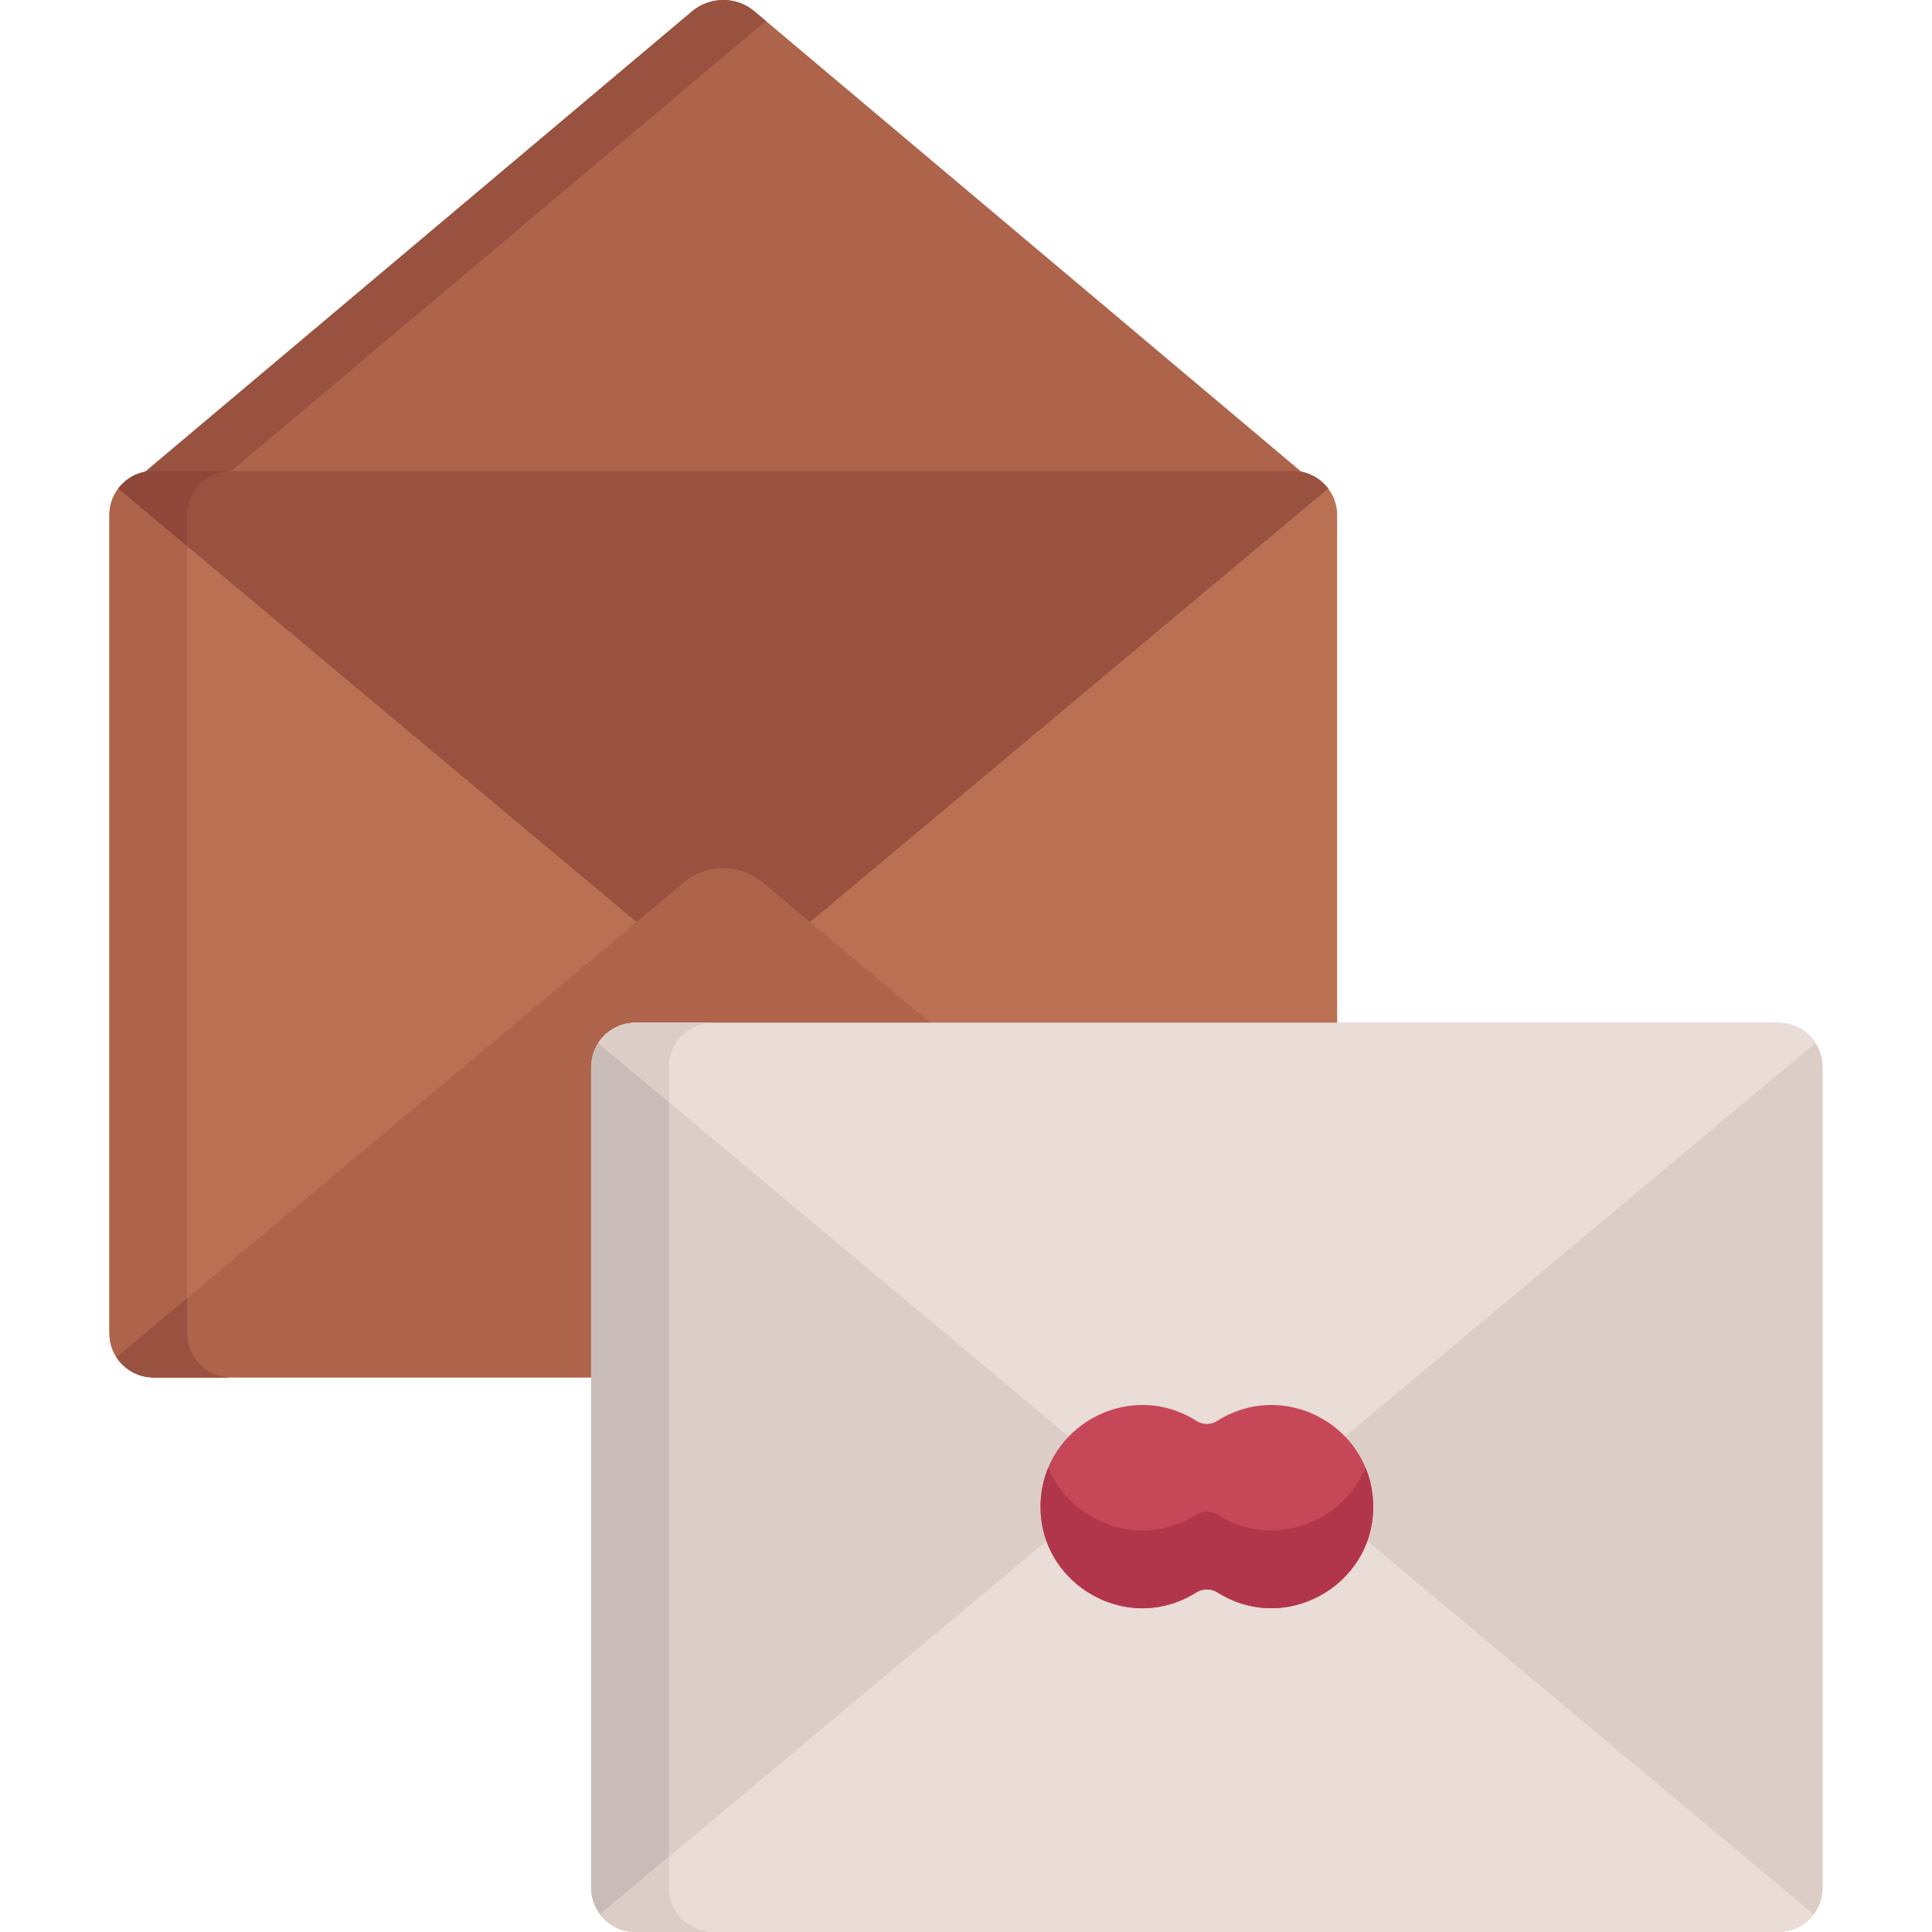 <?xml version="1.0" encoding="iso-8859-1"?>
<!-- Generator: Adobe Illustrator 19.0.0, SVG Export Plug-In . SVG Version: 6.00 Build 0)  -->
<svg version="1.1" id="Capa_1" xmlns="http://www.w3.org/2000/svg" xmlns:xlink="http://www.w3.org/1999/xlink" x="0px" y="0px"
	 viewBox="0 0 512 512" style="enable-background:new 0 0 512 512;" xml:space="preserve">
<path style="fill:#AD644B;" d="M40.652,125.603h302.037c1.247,0,2.441,0.218,3.568,0.588L199.962,3.03
	c-4.799-4.04-11.784-4.04-16.583,0L37.085,126.19C38.212,125.82,39.406,125.603,40.652,125.603z"/>
<path style="fill:#99523F;" d="M202.961,5.554l-2.998-2.524c-4.799-4.04-11.784-4.04-16.583,0L37.085,126.19
	c1.127-0.37,2.321-0.588,3.568-0.588h19.71L202.961,5.554z"/>
<path style="fill:#BA7052;" d="M157.645,283.444c0-6.416,5.25-11.666,11.666-11.666h185.044V136.475
	c0-6.416-5.25-11.666-11.666-11.666H40.652c-6.416,0-11.666,5.25-11.666,11.666v216.89c0,6.416,5.25,11.666,11.666,11.666h116.993
	L157.645,283.444L157.645,283.444z"/>
<path style="fill:#AD644B;" d="M49.591,353.365v-216.89c0-6.416,5.25-11.666,11.666-11.666H40.652
	c-6.416,0-11.666,5.25-11.666,11.666v216.89c0,6.416,5.25,11.666,11.666,11.666h20.605
	C54.841,365.031,49.591,359.781,49.591,353.365z"/>
<path style="fill:#99523F;" d="M181.206,233.92c6.056-5.066,14.872-5.066,20.928,0l12.497,10.454l137.355-114.903
	c-2.134-2.822-5.507-4.662-9.297-4.662H40.652c-3.79,0-7.163,1.84-9.297,4.662l137.354,114.903L181.206,233.92z"/>
<path style="fill:#8E4739;" d="M40.652,124.809c-0.443,0-0.88,0.03-1.311,0.079c-3.157,0.359-6.051,2.024-7.986,4.583l18.236,15.255
	v-8.252c0-6.416,5.248-11.664,11.663-11.666L40.652,124.809L40.652,124.809z"/>
<path style="fill:#AD644B;" d="M202.135,233.92c-6.056-5.066-14.872-5.066-20.928,0L30.869,359.684l0,0
	c2.205,3.394,5.968,5.346,9.783,5.346h116.993v-81.587c0-6.416,5.25-11.666,11.666-11.666h78.079L202.135,233.92z"/>
<path style="fill:#99523F;" d="M30.869,359.684C30.869,359.685,30.869,359.685,30.869,359.684c2.152,3.312,5.876,5.347,9.783,5.347
	h20.604c-6.415-0.001-11.665-5.25-11.665-11.666v-9.343L30.869,359.684z"/>
<path style="fill:#DDCDC7;" d="M471.312,512H168.357c-6.436,0-11.701-5.266-11.701-11.701v-217.55
	c0-6.436,5.266-11.701,11.701-11.701h302.956c6.436,0,11.701,5.266,11.701,11.701v217.55C483.014,506.734,477.748,512,471.312,512z"
	/>
<path style="fill:#C9BCB8;" d="M177.26,500.299v-217.55c0-6.436,5.266-11.701,11.701-11.701h-20.605
	c-6.436,0-11.701,5.266-11.701,11.701v217.55c0,6.436,5.266,11.701,11.701,11.701h20.605C182.526,512,177.26,506.734,177.26,500.299
	z"/>
<path style="fill:#EADCD6;" d="M299.091,373.112c6.555-0.861,12.714,0.692,17.724,3.888c1.854,1.183,4.184,1.183,6.037,0
	c5.011-3.196,11.169-4.749,17.724-3.888c6.044,0.794,11.453,3.696,15.488,7.917l125.06-104.619c-2.091-3.218-5.71-5.363-9.813-5.363
	H168.357c-4.103,0-7.722,2.145-9.813,5.363l125.06,104.619C287.639,376.808,293.047,373.907,299.091,373.112z"/>
<path style="fill:#DDCDC7;" d="M158.544,276.41l18.716,15.657v-9.319c0-6.436,5.266-11.701,11.701-11.701h-20.605
	C164.531,271.047,160.755,273.005,158.544,276.41z"/>
<path style="fill:#EADCD6;" d="M361.9,407.994c-3.606,10.275-13.385,17.645-24.892,17.645c-5.155,0-9.962-1.482-14.025-4.04
	c-1.912-1.204-4.388-1.204-6.299,0c-4.062,2.558-8.869,4.04-14.025,4.04c-11.507,0-21.286-7.37-24.892-17.645L159.03,507.323
	c2.141,2.831,5.524,4.676,9.326,4.676h302.956c3.802,0,7.185-1.846,9.326-4.676L361.9,407.994z"/>
<path style="fill:#DDCDC7;" d="M188.96,512c-6.435-0.001-11.7-5.266-11.7-11.701v-8.224l-18.229,15.249
	c2.268,2.998,5.766,4.676,9.326,4.676H188.96z"/>
<path style="fill:#C64757;" d="M363.739,396.213c-2.125-19.335-24.198-30.469-41.164-19.648c-1.691,1.079-3.792,1.079-5.481,0
	c-16.997-10.838-39.044,0.353-41.164,19.648c-2.476,22.523,22.113,37.739,41.03,25.823c1.746-1.101,4.002-1.1,5.748,0
	C341.585,433.926,366.219,418.775,363.739,396.213z"/>
<path style="fill:#B2364B;" d="M361.883,388.974c-6.03,14.471-24.37,21.782-39.175,12.457c-1.746-1.1-4.002-1.101-5.748,0
	c-14.833,9.343-33.147,2.003-39.173-12.457c-0.93,2.249-1.575,4.669-1.858,7.239c-2.476,22.523,22.113,37.739,41.031,25.823
	c1.746-1.101,4.002-1.1,5.748,0c18.877,11.89,43.511-3.262,41.03-25.823C363.456,393.642,362.812,391.223,361.883,388.974z"/>
<g>
</g>
<g>
</g>
<g>
</g>
<g>
</g>
<g>
</g>
<g>
</g>
<g>
</g>
<g>
</g>
<g>
</g>
<g>
</g>
<g>
</g>
<g>
</g>
<g>
</g>
<g>
</g>
<g>
</g>
</svg>
